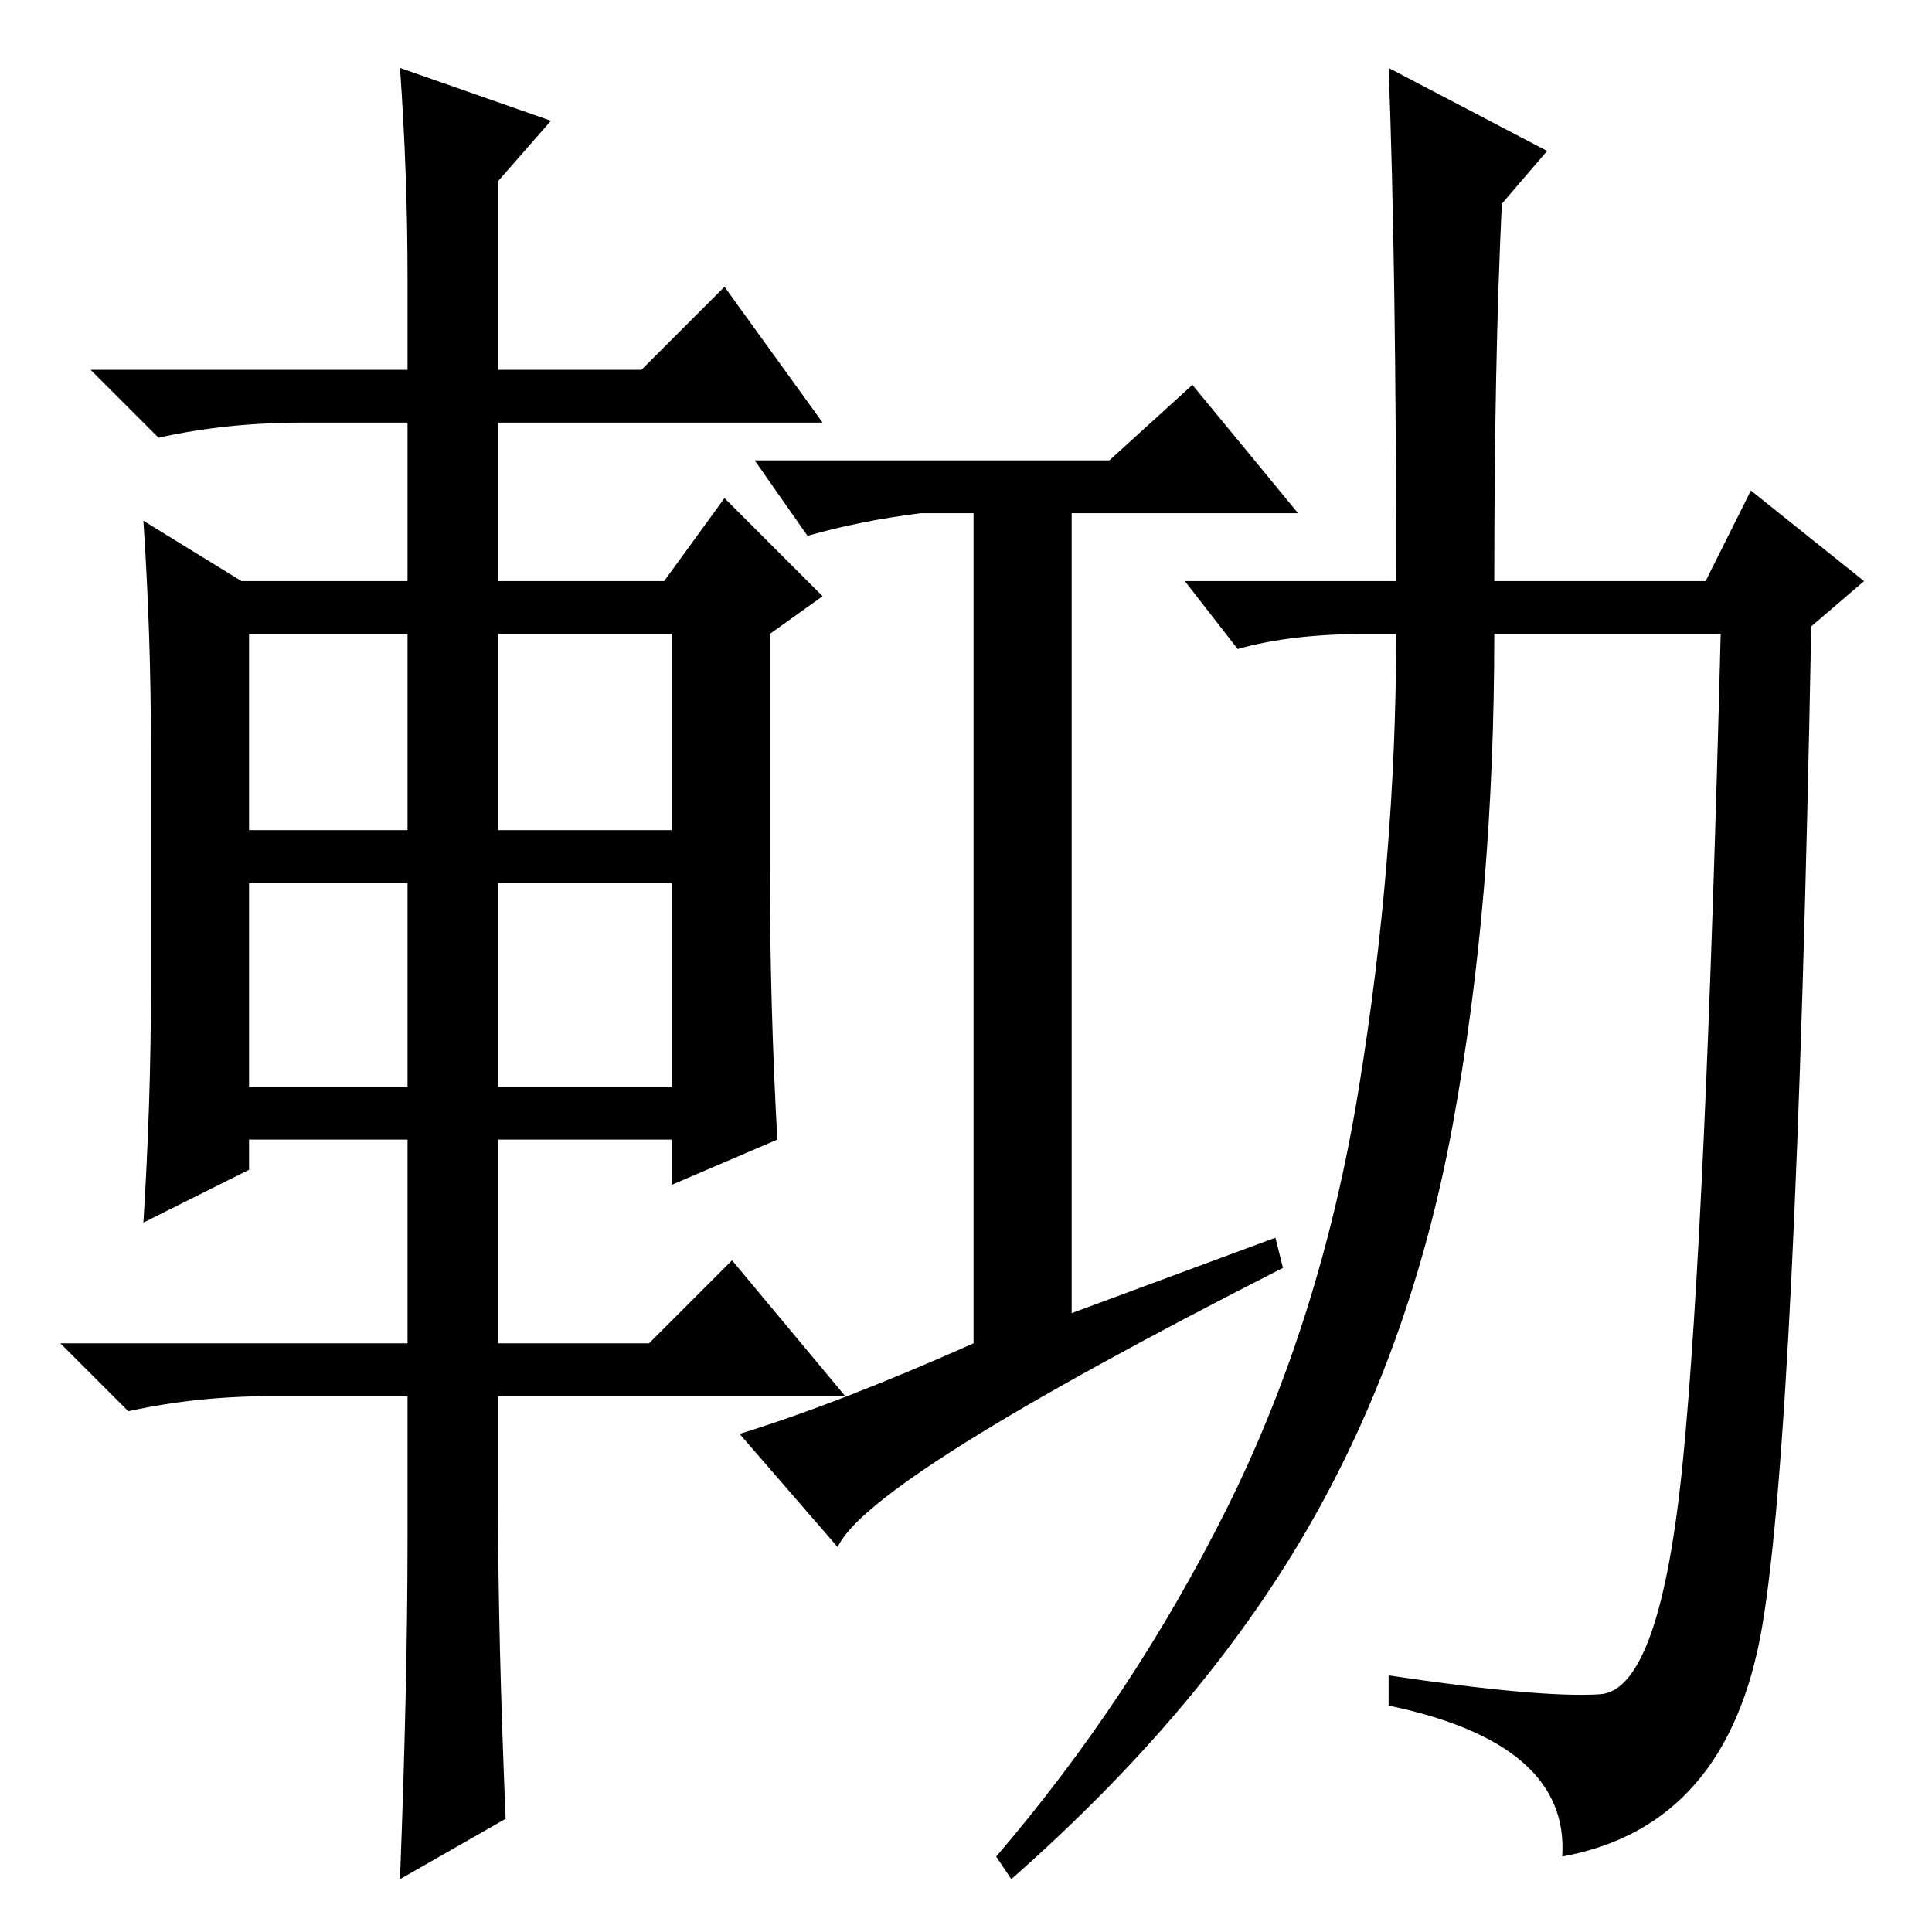 <?xml version="1.0" standalone="no"?>
<!DOCTYPE svg PUBLIC "-//W3C//DTD SVG 1.1//EN" "http://www.w3.org/Graphics/SVG/1.1/DTD/svg11.dtd" >
<svg xmlns="http://www.w3.org/2000/svg" xmlns:xlink="http://www.w3.org/1999/xlink" version="1.1" viewBox="0 -36 256 256">
  <g transform="matrix(1 0 0 -1 0 220)">
   <path fill="currentColor"
d="M147 195l11 10l14 -17h-30v-106l27 10l1 -4q-55 -28 -59 -37l-13 15q13 4 31 12v110h-7q-8 -1 -15 -3l-7 10h47zM54 219q0 14 -1 28l20 -7l-7 -8v-25h19l11 11l13 -18h-43v-21h22l8 11l13 -13l-7 -5v-30q0 -19 1 -37l-14 -6v6h-23v-27h20l11 11l15 -18h-46v-15
q0 -17 1 -41l-14 -8q1 26 1 45v19h-18q-10 0 -19 -2l-9 9h46v27h-21v-4l-14 -7q1 16 1 31v32q0 15 -1 30l13 -8h22v21h-14q-10 0 -19 -2l-9 9h42v12zM33 172v-26h21v26h-21zM66 172v-26h23v26h-23zM66 139v-27h23v27h-23zM33 139v-27h21v27h-21zM184 247l21 -11l-6 -7
q-1 -21 -1 -50h28l6 12l15 -12l-7 -6q-2 -106 -6.5 -132.5t-26.5 -30.5q1 15 -23 20v4q20 -3 28 -2.5t11 31t5 109.5h-30q0 -35 -5.5 -65t-19.5 -54t-39 -46l-2 3q18 21 30.5 46t17.5 55.5t5 60.5h-4q-10 0 -17 -2l-7 9h28q0 42 -1 68z" />
  </g>

</svg>
